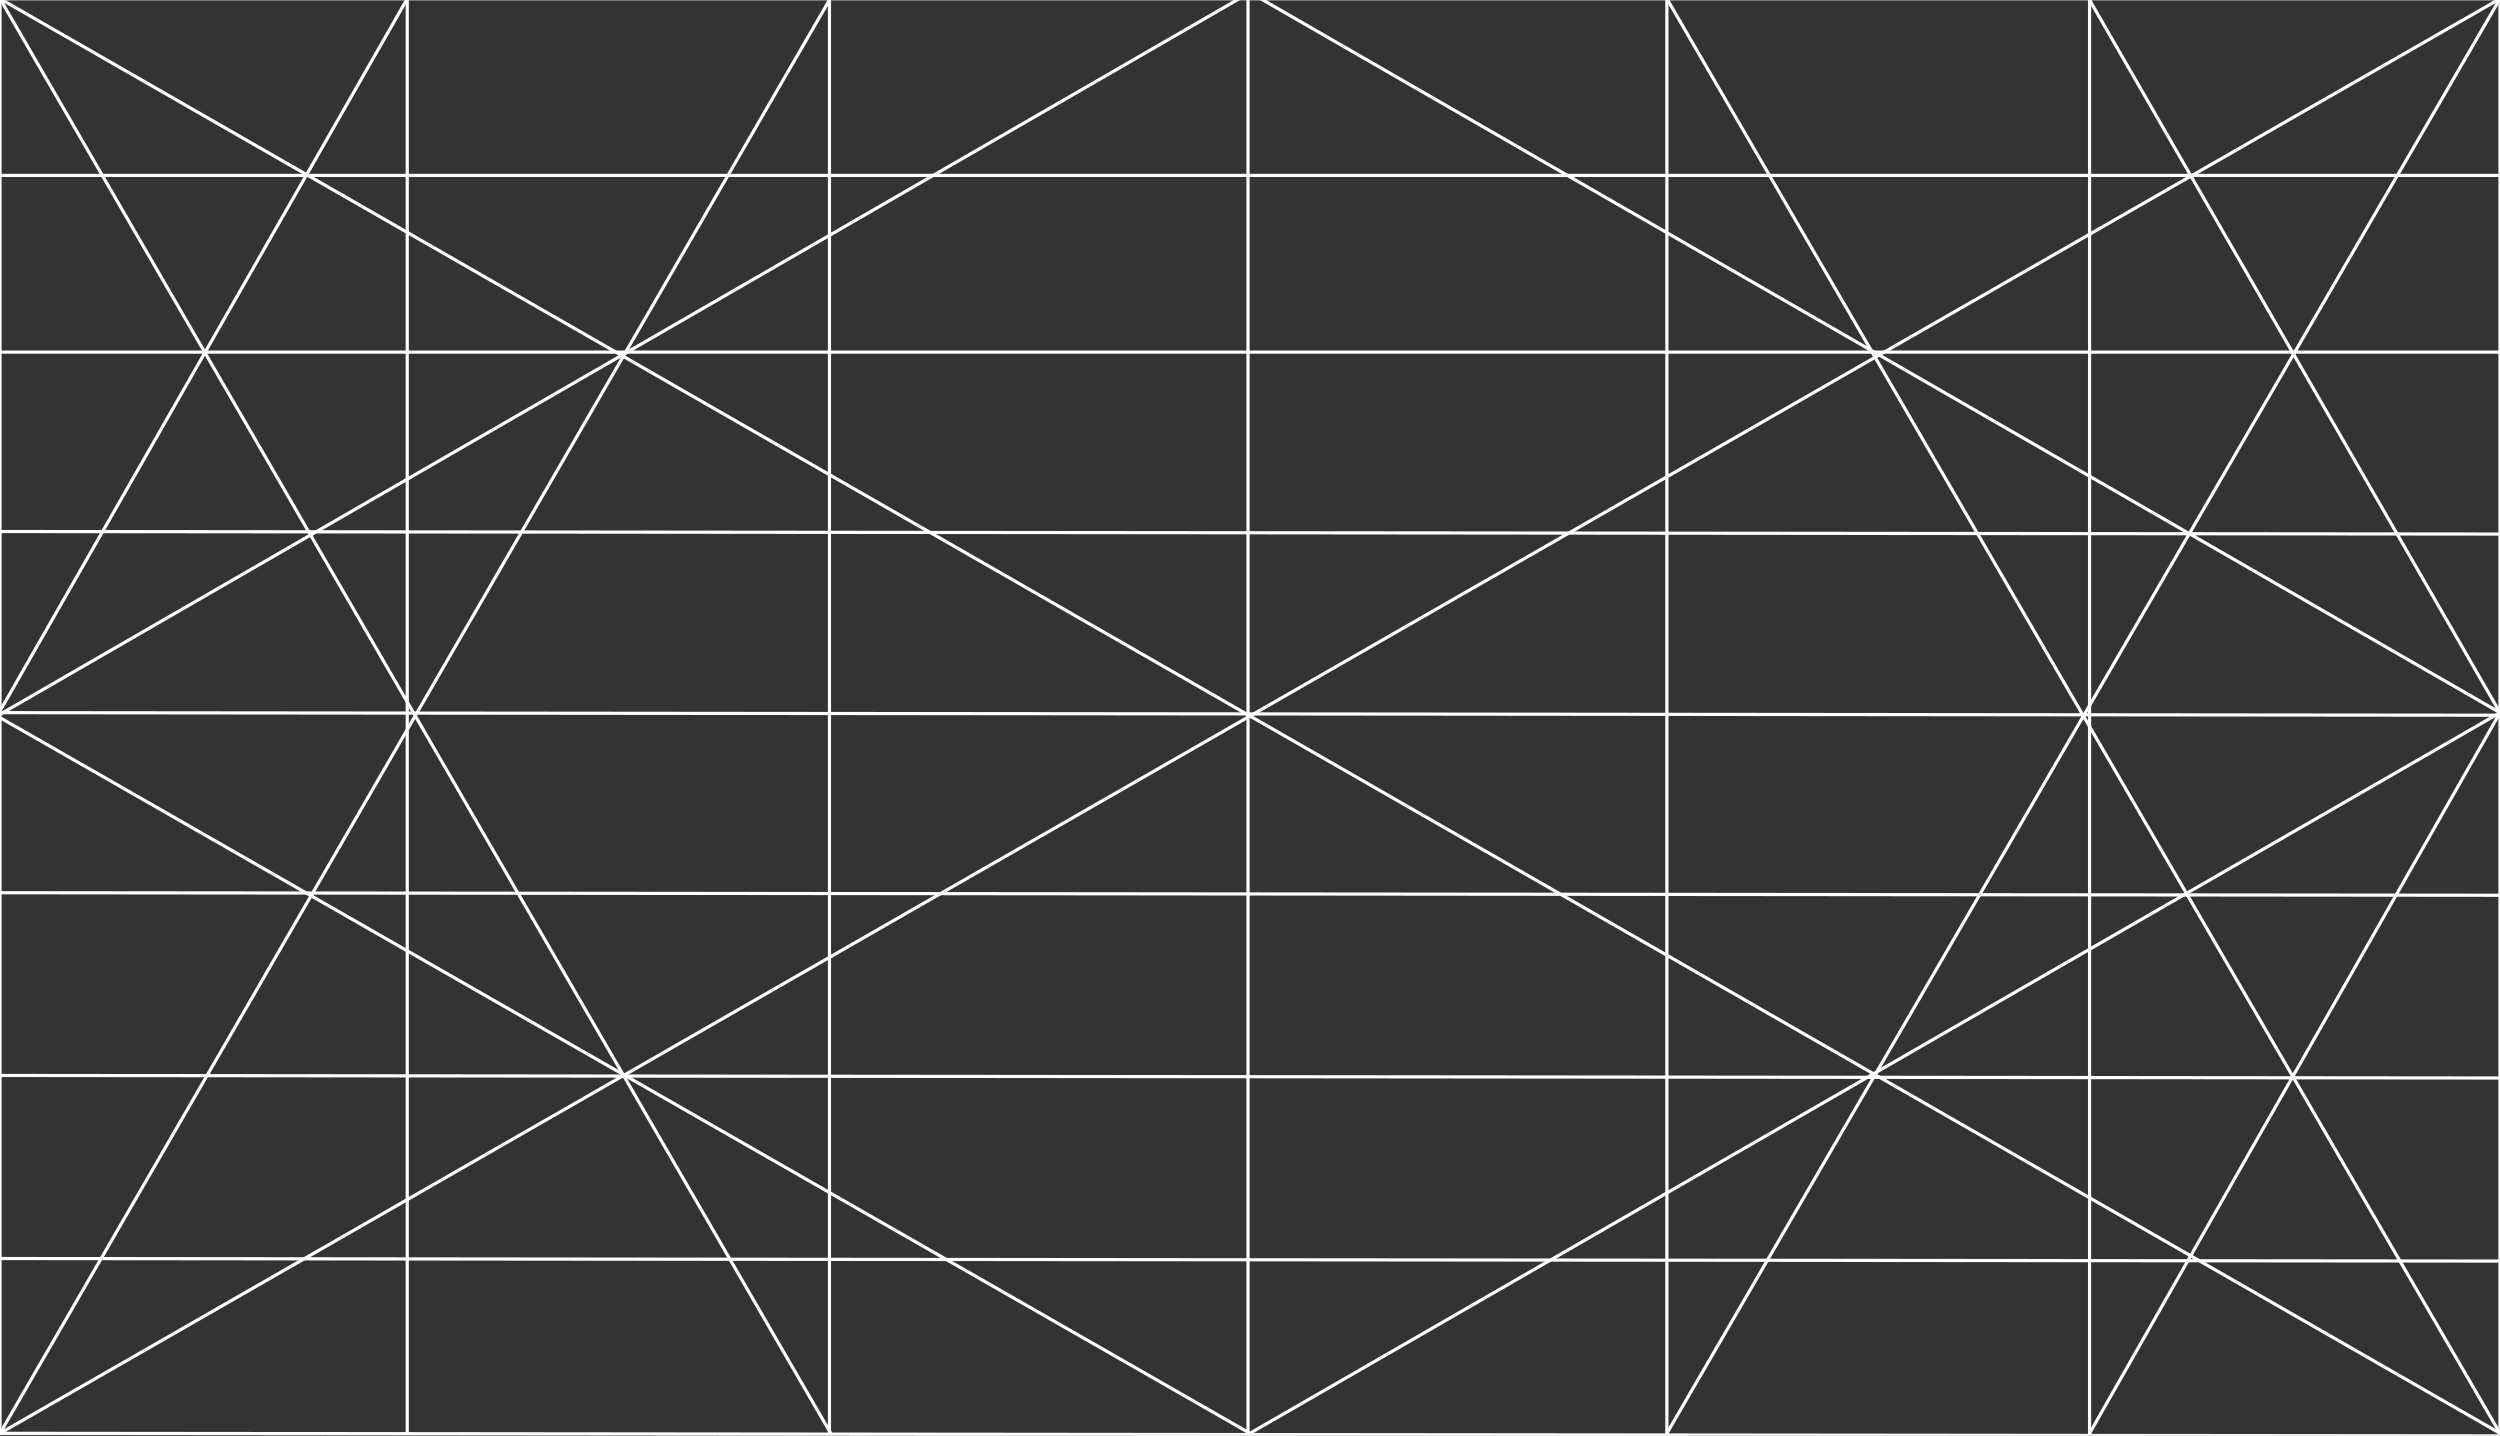 <?xml version="1.0" encoding="utf-8"?>
<!-- Generator: Adobe Illustrator 26.5.0, SVG Export Plug-In . SVG Version: 6.00 Build 0)  -->
<svg version="1.1" id="Capa_1" xmlns="http://www.w3.org/2000/svg" xmlns:xlink="http://www.w3.org/1999/xlink" x="0px" y="0px"
	 viewBox="0 0 1569.1 901.2" style="enable-background:new 0 0 1569.1 901.2;" xml:space="preserve">
<rect x="0" y="0" width="1569.1" height="901.2" fill="#333333" stroke="none"/>
<style type="text/css">
	.st0{fill:none;stroke:#FFFFFF;stroke-width:2;stroke-miterlimit:10;}
</style>
<polyline class="st0" points="521.4,899.6 0,-0.8 1569.1,899.6 1046.2,-0.8 "/>
<polyline class="st0" points="520.6,0 0,899.6 1569.1,-0.8 1046.2,899.6 "/>
<polyline class="st0" points="1311.5,899.6 1569.1,447.3 1311.5,0 "/>
<polyline class="st0" points="-1.8,449.4 784.5,899.6 1569.1,447.3 784.5,-4.7 -1.8,449.4 255.6,-0.8 "/>
<polyline class="st0" points="1569.1,-0.8 0,-0.8 0,899.6 1569.1,901.2 "/>
<line class="st0" x1="-3.3" y1="110.1" x2="1569.1" y2="110.1"/>
<line class="st0" x1="-1.7" y1="221" x2="1569.1" y2="221"/>
<line class="st0" x1="0" y1="333.6" x2="1569.1" y2="335.2"/>
<line class="st0" x1="0" y1="447.3" x2="1569.1" y2="448.9"/>
<line class="st0" x1="0" y1="560.3" x2="1569.1" y2="561.9"/>
<line class="st0" x1="0" y1="675" x2="1569.1" y2="676.6"/>
<line class="st0" x1="0" y1="789.9" x2="1569.1" y2="791.5"/>
<line class="st0" x1="1569.1" y1="0" x2="1569.1" y2="900.4"/>
<line class="st0" x1="1311.5" y1="0" x2="1311.5" y2="900.4"/>
<line class="st0" x1="1046.2" y1="0" x2="1046.2" y2="900.4"/>
<line class="st0" x1="783.3" y1="0" x2="783.3" y2="900.4"/>
<line class="st0" x1="520.6" y1="0" x2="520.6" y2="900.4"/>
<line class="st0" x1="255.6" y1="0" x2="255.6" y2="900.4"/>
</svg>
